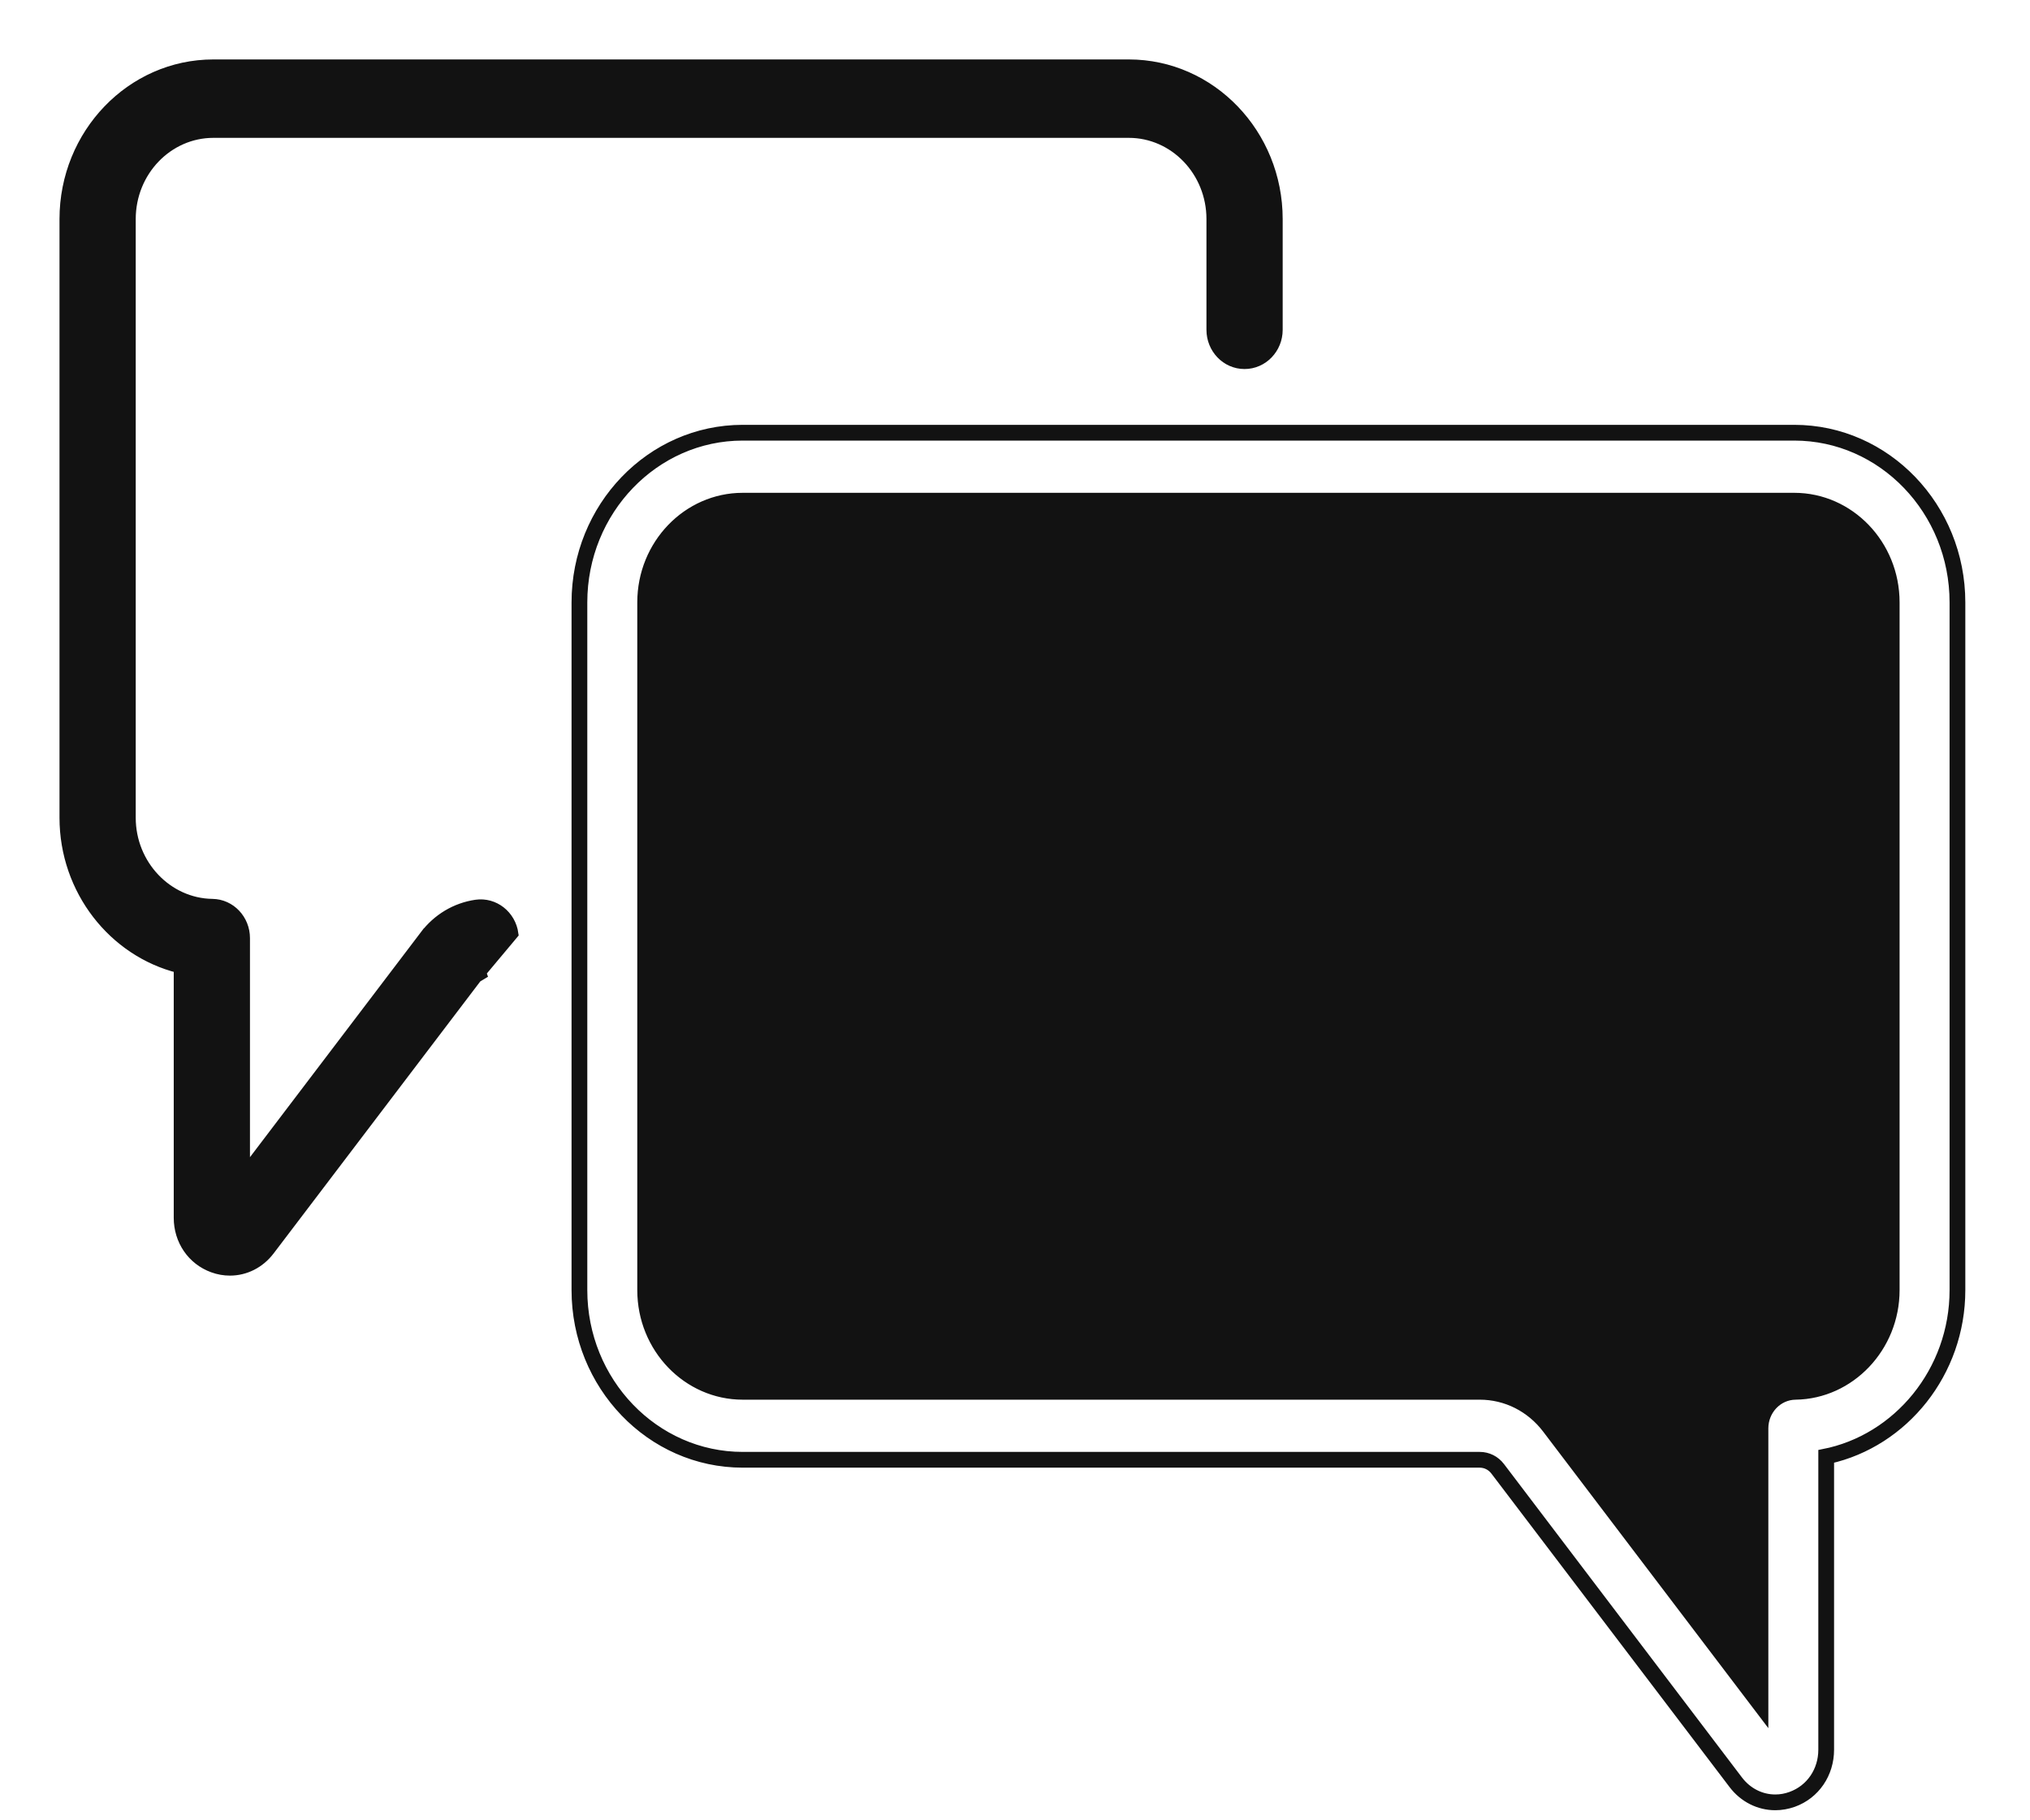 <svg xmlns="http://www.w3.org/2000/svg" width="29" height="26" viewBox="0 0 29 26" fill="none">
  <path d="M24.38 9.731H11.863C11.601 9.731 11.394 9.951 11.394 10.216C11.394 10.481 11.601 10.701 11.863 10.701H24.38C24.642 10.701 24.849 10.481 24.849 10.216C24.849 9.951 24.642 9.731 24.38 9.731Z" fill="#121212" stroke="#121212" stroke-width="0.15"/>
  <path d="M24.38 12.866H11.863C11.601 12.866 11.394 13.086 11.394 13.351C11.394 13.616 11.601 13.836 11.863 13.836H24.38C24.642 13.836 24.849 13.616 24.849 13.351C24.849 13.086 24.642 12.866 24.38 12.866Z" fill="#121212" stroke="#121212" stroke-width="0.15"/>
  <path d="M24.38 16.001H11.863C11.601 16.001 11.394 16.221 11.394 16.487C11.394 16.752 11.601 16.972 11.863 16.972H24.38C24.642 16.972 24.849 16.752 24.849 16.487C24.849 16.221 24.642 16.001 24.38 16.001Z" fill="#121212" stroke="#121212" stroke-width="0.15"/>
  <path d="M25.616 25.736C25.927 25.624 26.126 25.33 26.126 24.991V20.833C27.196 20.594 28.001 19.6 28.001 18.427V8.604C28.001 7.25 26.941 6.143 25.632 6.143H10.61C9.3 6.143 8.24 7.25 8.24 8.604V18.427C8.24 19.781 9.3 20.888 10.61 20.888H21.139C21.227 20.888 21.31 20.929 21.366 21.003L24.767 25.479C24.914 25.673 25.132 25.781 25.361 25.781C25.445 25.781 25.532 25.766 25.616 25.736ZM25.616 25.736L25.59 25.665M25.616 25.736C25.616 25.736 25.616 25.736 25.616 25.736L25.59 25.665M25.59 25.665C25.514 25.693 25.437 25.706 25.361 25.706C25.156 25.706 24.96 25.61 24.826 25.434L21.426 20.957C21.356 20.865 21.252 20.813 21.139 20.813H10.61C9.345 20.813 8.315 19.742 8.315 18.427V8.604C8.315 7.289 9.345 6.218 10.61 6.218H25.632C26.897 6.218 27.926 7.289 27.926 8.604V18.427C27.926 19.587 27.115 20.565 26.051 20.772V24.991C26.051 25.3 25.87 25.564 25.59 25.665ZM27.062 18.427C27.062 19.241 26.426 19.906 25.651 19.917C25.391 19.92 25.187 20.139 25.187 20.402V24.461L22.105 20.403C22.105 20.403 22.105 20.403 22.105 20.403C21.871 20.095 21.519 19.917 21.139 19.917H10.61C9.824 19.917 9.179 19.251 9.179 18.427V8.604C9.179 7.78 9.824 7.114 10.61 7.114H25.632C26.418 7.114 27.062 7.78 27.062 8.604V18.427Z" fill="#121212" stroke="#121212" stroke-width="0.15"/>
  <path d="M6.81 13.961L6.81 13.961L3.849 17.858C3.709 18.042 3.503 18.145 3.285 18.145C3.204 18.145 3.122 18.131 3.043 18.102C2.747 17.995 2.557 17.716 2.557 17.394V13.824C1.622 13.592 0.925 12.713 0.925 11.68V3.129C0.925 1.916 1.875 0.924 3.048 0.924H16.126C17.299 0.924 18.249 1.916 18.249 3.129V4.711C18.249 4.976 18.041 5.196 17.779 5.196C17.517 5.196 17.31 4.976 17.31 4.711V3.129C17.31 2.445 16.776 1.894 16.126 1.894H3.048C2.398 1.894 1.864 2.445 1.864 3.129V11.68C1.864 12.354 2.391 12.905 3.033 12.914C3.292 12.917 3.496 13.136 3.496 13.399V16.751L6.071 13.362L6.131 13.407L6.071 13.362C6.251 13.124 6.51 12.969 6.8 12.926M6.81 13.961L7.331 13.339C7.295 13.076 7.06 12.888 6.8 12.926M6.81 13.961C6.841 13.92 6.885 13.894 6.933 13.887L6.81 13.961ZM6.8 12.926L6.811 13L6.8 12.926C6.8 12.926 6.8 12.926 6.8 12.926Z" fill="#121212" stroke="#121212" stroke-width="0.15"/>
</svg>